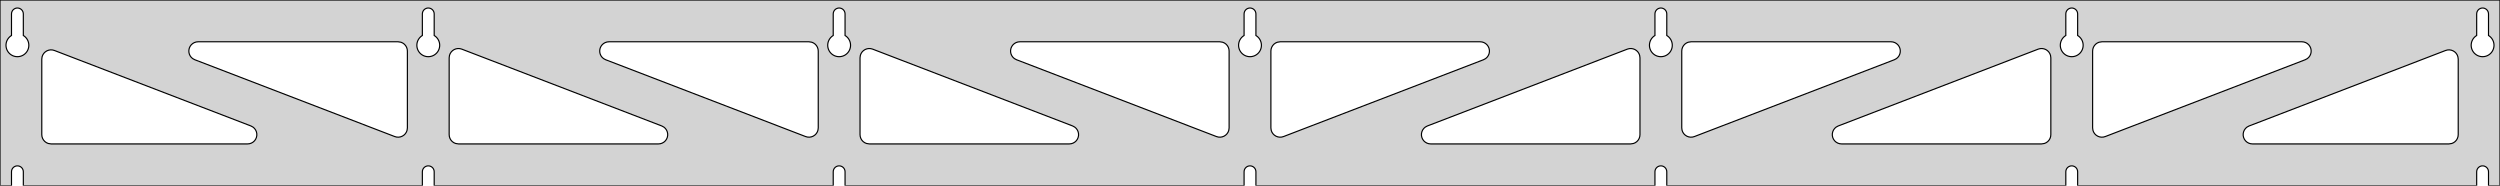 <?xml version="1.0" standalone="no"?>
<!DOCTYPE svg PUBLIC "-//W3C//DTD SVG 1.1//EN" "http://www.w3.org/Graphics/SVG/1.1/DTD/svg11.dtd">
<svg width="1077mm" height="80mm" viewBox="0 -80 1077 80" xmlns="http://www.w3.org/2000/svg" version="1.1">
<title>OpenSCAD Model</title>
<path d="
M 1077,-80 L 0,-80 L 0,-0 L 4.95,-0 L 4.95,-6 L 5.006,-6.53
 L 5.17,-7.037 L 5.437,-7.499 L 5.794,-7.895 L 6.225,-8.208 L 6.712,-8.425 L 7.233,-8.536
 L 7.767,-8.536 L 8.288,-8.425 L 8.775,-8.208 L 9.206,-7.895 L 9.563,-7.499 L 9.83,-7.037
 L 9.994,-6.53 L 10.05,-6 L 10.05,-0 L 181.95,-0 L 181.95,-6 L 182.006,-6.53
 L 182.17,-7.037 L 182.437,-7.499 L 182.794,-7.895 L 183.225,-8.208 L 183.712,-8.425 L 184.233,-8.536
 L 184.767,-8.536 L 185.288,-8.425 L 185.775,-8.208 L 186.206,-7.895 L 186.563,-7.499 L 186.83,-7.037
 L 186.994,-6.53 L 187.05,-6 L 187.05,-0 L 358.95,-0 L 358.95,-6 L 359.006,-6.53
 L 359.17,-7.037 L 359.437,-7.499 L 359.794,-7.895 L 360.225,-8.208 L 360.712,-8.425 L 361.233,-8.536
 L 361.767,-8.536 L 362.288,-8.425 L 362.775,-8.208 L 363.206,-7.895 L 363.563,-7.499 L 363.83,-7.037
 L 363.994,-6.53 L 364.05,-6 L 364.05,-0 L 535.95,-0 L 535.95,-6 L 536.006,-6.53
 L 536.17,-7.037 L 536.437,-7.499 L 536.794,-7.895 L 537.225,-8.208 L 537.712,-8.425 L 538.233,-8.536
 L 538.767,-8.536 L 539.288,-8.425 L 539.775,-8.208 L 540.206,-7.895 L 540.563,-7.499 L 540.83,-7.037
 L 540.994,-6.53 L 541.05,-6 L 541.05,-0 L 712.95,-0 L 712.95,-6 L 713.006,-6.53
 L 713.17,-7.037 L 713.437,-7.499 L 713.794,-7.895 L 714.225,-8.208 L 714.712,-8.425 L 715.233,-8.536
 L 715.767,-8.536 L 716.288,-8.425 L 716.775,-8.208 L 717.206,-7.895 L 717.563,-7.499 L 717.83,-7.037
 L 717.994,-6.53 L 718.05,-6 L 718.05,-0 L 889.95,-0 L 889.95,-6 L 890.006,-6.53
 L 890.17,-7.037 L 890.437,-7.499 L 890.794,-7.895 L 891.225,-8.208 L 891.712,-8.425 L 892.233,-8.536
 L 892.767,-8.536 L 893.288,-8.425 L 893.775,-8.208 L 894.206,-7.895 L 894.563,-7.499 L 894.83,-7.037
 L 894.994,-6.53 L 895.05,-6 L 895.05,-0 L 1066.95,-0 L 1066.95,-6 L 1067.01,-6.53
 L 1067.17,-7.037 L 1067.44,-7.499 L 1067.79,-7.895 L 1068.22,-8.208 L 1068.71,-8.425 L 1069.23,-8.536
 L 1069.77,-8.536 L 1070.29,-8.425 L 1070.77,-8.208 L 1071.21,-7.895 L 1071.56,-7.499 L 1071.83,-7.037
 L 1071.99,-6.53 L 1072.05,-6 L 1072.05,-0 L 1077,-0 z
M 6.986,-55.607 L 6.477,-55.688 L 5.98,-55.821 L 5.499,-56.005 L 5.04,-56.239 L 4.608,-56.52
 L 4.208,-56.844 L 3.844,-57.208 L 3.52,-57.608 L 3.239,-58.04 L 3.005,-58.499 L 2.821,-58.98
 L 2.688,-59.477 L 2.607,-59.986 L 2.58,-60.5 L 2.607,-61.014 L 2.688,-61.523 L 2.821,-62.02
 L 3.005,-62.501 L 3.239,-62.96 L 3.52,-63.392 L 3.844,-63.792 L 4.208,-64.156 L 4.608,-64.48
 L 4.95,-64.702 L 4.95,-74 L 5.006,-74.53 L 5.17,-75.037 L 5.437,-75.499 L 5.794,-75.895
 L 6.225,-76.208 L 6.712,-76.425 L 7.233,-76.536 L 7.767,-76.536 L 8.288,-76.425 L 8.775,-76.208
 L 9.206,-75.895 L 9.563,-75.499 L 9.83,-75.037 L 9.994,-74.53 L 10.05,-74 L 10.05,-64.702
 L 10.392,-64.48 L 10.792,-64.156 L 11.156,-63.792 L 11.48,-63.392 L 11.761,-62.96 L 11.995,-62.501
 L 12.179,-62.02 L 12.312,-61.523 L 12.393,-61.014 L 12.42,-60.5 L 12.393,-59.986 L 12.312,-59.477
 L 12.179,-58.98 L 11.995,-58.499 L 11.761,-58.04 L 11.48,-57.608 L 11.156,-57.208 L 10.792,-56.844
 L 10.392,-56.52 L 9.96,-56.239 L 9.501,-56.005 L 9.02,-55.821 L 8.523,-55.688 L 8.014,-55.607
 L 7.5,-55.58 z
M 183.986,-55.607 L 183.477,-55.688 L 182.98,-55.821 L 182.499,-56.005 L 182.04,-56.239 L 181.608,-56.52
 L 181.208,-56.844 L 180.844,-57.208 L 180.52,-57.608 L 180.239,-58.04 L 180.005,-58.499 L 179.821,-58.98
 L 179.688,-59.477 L 179.607,-59.986 L 179.58,-60.5 L 179.607,-61.014 L 179.688,-61.523 L 179.821,-62.02
 L 180.005,-62.501 L 180.239,-62.96 L 180.52,-63.392 L 180.844,-63.792 L 181.208,-64.156 L 181.608,-64.48
 L 181.95,-64.702 L 181.95,-74 L 182.006,-74.53 L 182.17,-75.037 L 182.437,-75.499 L 182.794,-75.895
 L 183.225,-76.208 L 183.712,-76.425 L 184.233,-76.536 L 184.767,-76.536 L 185.288,-76.425 L 185.775,-76.208
 L 186.206,-75.895 L 186.563,-75.499 L 186.83,-75.037 L 186.994,-74.53 L 187.05,-74 L 187.05,-64.702
 L 187.392,-64.48 L 187.792,-64.156 L 188.156,-63.792 L 188.48,-63.392 L 188.761,-62.96 L 188.995,-62.501
 L 189.179,-62.02 L 189.312,-61.523 L 189.393,-61.014 L 189.42,-60.5 L 189.393,-59.986 L 189.312,-59.477
 L 189.179,-58.98 L 188.995,-58.499 L 188.761,-58.04 L 188.48,-57.608 L 188.156,-57.208 L 187.792,-56.844
 L 187.392,-56.52 L 186.96,-56.239 L 186.501,-56.005 L 186.02,-55.821 L 185.523,-55.688 L 185.014,-55.607
 L 184.5,-55.58 z
M 360.986,-55.607 L 360.477,-55.688 L 359.98,-55.821 L 359.499,-56.005 L 359.04,-56.239 L 358.608,-56.52
 L 358.208,-56.844 L 357.844,-57.208 L 357.52,-57.608 L 357.239,-58.04 L 357.005,-58.499 L 356.821,-58.98
 L 356.688,-59.477 L 356.607,-59.986 L 356.58,-60.5 L 356.607,-61.014 L 356.688,-61.523 L 356.821,-62.02
 L 357.005,-62.501 L 357.239,-62.96 L 357.52,-63.392 L 357.844,-63.792 L 358.208,-64.156 L 358.608,-64.48
 L 358.95,-64.702 L 358.95,-74 L 359.006,-74.53 L 359.17,-75.037 L 359.437,-75.499 L 359.794,-75.895
 L 360.225,-76.208 L 360.712,-76.425 L 361.233,-76.536 L 361.767,-76.536 L 362.288,-76.425 L 362.775,-76.208
 L 363.206,-75.895 L 363.563,-75.499 L 363.83,-75.037 L 363.994,-74.53 L 364.05,-74 L 364.05,-64.702
 L 364.392,-64.48 L 364.792,-64.156 L 365.156,-63.792 L 365.48,-63.392 L 365.761,-62.96 L 365.995,-62.501
 L 366.179,-62.02 L 366.312,-61.523 L 366.393,-61.014 L 366.42,-60.5 L 366.393,-59.986 L 366.312,-59.477
 L 366.179,-58.98 L 365.995,-58.499 L 365.761,-58.04 L 365.48,-57.608 L 365.156,-57.208 L 364.792,-56.844
 L 364.392,-56.52 L 363.96,-56.239 L 363.501,-56.005 L 363.02,-55.821 L 362.523,-55.688 L 362.014,-55.607
 L 361.5,-55.58 z
M 537.986,-55.607 L 537.477,-55.688 L 536.98,-55.821 L 536.499,-56.005 L 536.04,-56.239 L 535.608,-56.52
 L 535.208,-56.844 L 534.844,-57.208 L 534.52,-57.608 L 534.239,-58.04 L 534.005,-58.499 L 533.821,-58.98
 L 533.688,-59.477 L 533.607,-59.986 L 533.58,-60.5 L 533.607,-61.014 L 533.688,-61.523 L 533.821,-62.02
 L 534.005,-62.501 L 534.239,-62.96 L 534.52,-63.392 L 534.844,-63.792 L 535.208,-64.156 L 535.608,-64.48
 L 535.95,-64.702 L 535.95,-74 L 536.006,-74.53 L 536.17,-75.037 L 536.437,-75.499 L 536.794,-75.895
 L 537.225,-76.208 L 537.712,-76.425 L 538.233,-76.536 L 538.767,-76.536 L 539.288,-76.425 L 539.775,-76.208
 L 540.206,-75.895 L 540.563,-75.499 L 540.83,-75.037 L 540.994,-74.53 L 541.05,-74 L 541.05,-64.702
 L 541.392,-64.48 L 541.792,-64.156 L 542.156,-63.792 L 542.48,-63.392 L 542.761,-62.96 L 542.995,-62.501
 L 543.179,-62.02 L 543.312,-61.523 L 543.393,-61.014 L 543.42,-60.5 L 543.393,-59.986 L 543.312,-59.477
 L 543.179,-58.98 L 542.995,-58.499 L 542.761,-58.04 L 542.48,-57.608 L 542.156,-57.208 L 541.792,-56.844
 L 541.392,-56.52 L 540.96,-56.239 L 540.501,-56.005 L 540.02,-55.821 L 539.523,-55.688 L 539.014,-55.607
 L 538.5,-55.58 z
M 714.986,-55.607 L 714.477,-55.688 L 713.98,-55.821 L 713.499,-56.005 L 713.04,-56.239 L 712.608,-56.52
 L 712.208,-56.844 L 711.844,-57.208 L 711.52,-57.608 L 711.239,-58.04 L 711.005,-58.499 L 710.821,-58.98
 L 710.688,-59.477 L 710.607,-59.986 L 710.58,-60.5 L 710.607,-61.014 L 710.688,-61.523 L 710.821,-62.02
 L 711.005,-62.501 L 711.239,-62.96 L 711.52,-63.392 L 711.844,-63.792 L 712.208,-64.156 L 712.608,-64.48
 L 712.95,-64.702 L 712.95,-74 L 713.006,-74.53 L 713.17,-75.037 L 713.437,-75.499 L 713.794,-75.895
 L 714.225,-76.208 L 714.712,-76.425 L 715.233,-76.536 L 715.767,-76.536 L 716.288,-76.425 L 716.775,-76.208
 L 717.206,-75.895 L 717.563,-75.499 L 717.83,-75.037 L 717.994,-74.53 L 718.05,-74 L 718.05,-64.702
 L 718.392,-64.48 L 718.792,-64.156 L 719.156,-63.792 L 719.48,-63.392 L 719.761,-62.96 L 719.995,-62.501
 L 720.179,-62.02 L 720.312,-61.523 L 720.393,-61.014 L 720.42,-60.5 L 720.393,-59.986 L 720.312,-59.477
 L 720.179,-58.98 L 719.995,-58.499 L 719.761,-58.04 L 719.48,-57.608 L 719.156,-57.208 L 718.792,-56.844
 L 718.392,-56.52 L 717.96,-56.239 L 717.501,-56.005 L 717.02,-55.821 L 716.523,-55.688 L 716.014,-55.607
 L 715.5,-55.58 z
M 891.986,-55.607 L 891.477,-55.688 L 890.98,-55.821 L 890.499,-56.005 L 890.04,-56.239 L 889.608,-56.52
 L 889.208,-56.844 L 888.844,-57.208 L 888.52,-57.608 L 888.239,-58.04 L 888.005,-58.499 L 887.821,-58.98
 L 887.688,-59.477 L 887.607,-59.986 L 887.58,-60.5 L 887.607,-61.014 L 887.688,-61.523 L 887.821,-62.02
 L 888.005,-62.501 L 888.239,-62.96 L 888.52,-63.392 L 888.844,-63.792 L 889.208,-64.156 L 889.608,-64.48
 L 889.95,-64.702 L 889.95,-74 L 890.006,-74.53 L 890.17,-75.037 L 890.437,-75.499 L 890.794,-75.895
 L 891.225,-76.208 L 891.712,-76.425 L 892.233,-76.536 L 892.767,-76.536 L 893.288,-76.425 L 893.775,-76.208
 L 894.206,-75.895 L 894.563,-75.499 L 894.83,-75.037 L 894.994,-74.53 L 895.05,-74 L 895.05,-64.702
 L 895.392,-64.48 L 895.792,-64.156 L 896.156,-63.792 L 896.48,-63.392 L 896.761,-62.96 L 896.995,-62.501
 L 897.179,-62.02 L 897.312,-61.523 L 897.393,-61.014 L 897.42,-60.5 L 897.393,-59.986 L 897.312,-59.477
 L 897.179,-58.98 L 896.995,-58.499 L 896.761,-58.04 L 896.48,-57.608 L 896.156,-57.208 L 895.792,-56.844
 L 895.392,-56.52 L 894.96,-56.239 L 894.501,-56.005 L 894.02,-55.821 L 893.523,-55.688 L 893.014,-55.607
 L 892.5,-55.58 z
M 1068.99,-55.607 L 1068.48,-55.688 L 1067.98,-55.821 L 1067.5,-56.005 L 1067.04,-56.239 L 1066.61,-56.52
 L 1066.21,-56.844 L 1065.84,-57.208 L 1065.52,-57.608 L 1065.24,-58.04 L 1065.01,-58.499 L 1064.82,-58.98
 L 1064.69,-59.477 L 1064.61,-59.986 L 1064.58,-60.5 L 1064.61,-61.014 L 1064.69,-61.523 L 1064.82,-62.02
 L 1065.01,-62.501 L 1065.24,-62.96 L 1065.52,-63.392 L 1065.84,-63.792 L 1066.21,-64.156 L 1066.61,-64.48
 L 1066.95,-64.702 L 1066.95,-74 L 1067.01,-74.53 L 1067.17,-75.037 L 1067.44,-75.499 L 1067.79,-75.895
 L 1068.23,-76.208 L 1068.71,-76.425 L 1069.23,-76.536 L 1069.77,-76.536 L 1070.29,-76.425 L 1070.77,-76.208
 L 1071.21,-75.895 L 1071.56,-75.499 L 1071.83,-75.037 L 1071.99,-74.53 L 1072.05,-74 L 1072.05,-64.702
 L 1072.39,-64.48 L 1072.79,-64.156 L 1073.16,-63.792 L 1073.48,-63.392 L 1073.76,-62.96 L 1073.99,-62.501
 L 1074.18,-62.02 L 1074.31,-61.523 L 1074.39,-61.014 L 1074.42,-60.5 L 1074.39,-59.986 L 1074.31,-59.477
 L 1074.18,-58.98 L 1073.99,-58.499 L 1073.76,-58.04 L 1073.48,-57.608 L 1073.16,-57.208 L 1072.79,-56.844
 L 1072.39,-56.52 L 1071.96,-56.239 L 1071.5,-56.005 L 1071.02,-55.821 L 1070.52,-55.688 L 1070.01,-55.607
 L 1069.5,-55.58 z
M 904.466,-21.038 L 903.685,-21.337 L 902.984,-21.793 L 902.392,-22.384 L 901.936,-23.085 L 901.637,-23.866
 L 901.5,-24.902 L 901.5,-58 L 901.587,-58.832 L 901.846,-59.627 L 902.264,-60.351 L 902.823,-60.973
 L 903.5,-61.464 L 904.264,-61.804 L 905.5,-62 L 991.653,-62 L 992.484,-61.913 L 993.28,-61.654
 L 994.004,-61.236 L 994.625,-60.676 L 995.117,-60 L 995.457,-59.236 L 995.631,-58.418 L 995.631,-57.582
 L 995.457,-56.764 L 995.117,-56 L 994.625,-55.324 L 994.004,-54.764 L 993.087,-54.266 L 906.935,-21.168
 L 906.127,-20.951 L 905.292,-20.907 z
M 347.873,-20.951 L 347.065,-21.168 L 260.913,-54.266 L 259.996,-54.764 L 259.375,-55.324 L 258.883,-56
 L 258.543,-56.764 L 258.369,-57.582 L 258.369,-58.418 L 258.543,-59.236 L 258.883,-60 L 259.375,-60.676
 L 259.996,-61.236 L 260.72,-61.654 L 261.516,-61.913 L 262.347,-62 L 348.5,-62 L 349.736,-61.804
 L 350.5,-61.464 L 351.177,-60.973 L 351.736,-60.351 L 352.154,-59.627 L 352.413,-58.832 L 352.5,-58
 L 352.5,-24.902 L 352.363,-23.866 L 352.064,-23.085 L 351.608,-22.384 L 351.016,-21.793 L 350.315,-21.337
 L 349.534,-21.038 L 348.708,-20.907 z
M 170.873,-20.951 L 170.065,-21.168 L 83.913,-54.266 L 82.996,-54.764 L 82.375,-55.324 L 81.883,-56
 L 81.543,-56.764 L 81.369,-57.582 L 81.369,-58.418 L 81.543,-59.236 L 81.883,-60 L 82.375,-60.676
 L 82.996,-61.236 L 83.72,-61.654 L 84.516,-61.913 L 85.347,-62 L 171.5,-62 L 172.736,-61.804
 L 173.5,-61.464 L 174.177,-60.973 L 174.736,-60.351 L 175.154,-59.627 L 175.413,-58.832 L 175.5,-58
 L 175.5,-24.902 L 175.363,-23.866 L 175.064,-23.085 L 174.608,-22.384 L 174.016,-21.793 L 173.315,-21.337
 L 172.534,-21.038 L 171.708,-20.907 z
M 524.873,-20.951 L 524.065,-21.168 L 437.913,-54.266 L 436.996,-54.764 L 436.375,-55.324 L 435.883,-56
 L 435.543,-56.764 L 435.369,-57.582 L 435.369,-58.418 L 435.543,-59.236 L 435.883,-60 L 436.375,-60.676
 L 436.996,-61.236 L 437.72,-61.654 L 438.516,-61.913 L 439.347,-62 L 525.5,-62 L 526.736,-61.804
 L 527.5,-61.464 L 528.177,-60.973 L 528.736,-60.351 L 529.154,-59.627 L 529.413,-58.832 L 529.5,-58
 L 529.5,-24.902 L 529.363,-23.866 L 529.064,-23.085 L 528.608,-22.384 L 528.016,-21.793 L 527.315,-21.337
 L 526.534,-21.038 L 525.708,-20.907 z
M 550.466,-21.038 L 549.685,-21.337 L 548.984,-21.793 L 548.392,-22.384 L 547.936,-23.085 L 547.637,-23.866
 L 547.5,-24.902 L 547.5,-58 L 547.587,-58.832 L 547.846,-59.627 L 548.264,-60.351 L 548.823,-60.973
 L 549.5,-61.464 L 550.264,-61.804 L 551.5,-62 L 637.653,-62 L 638.484,-61.913 L 639.28,-61.654
 L 640.004,-61.236 L 640.625,-60.676 L 641.117,-60 L 641.457,-59.236 L 641.631,-58.418 L 641.631,-57.582
 L 641.457,-56.764 L 641.117,-56 L 640.625,-55.324 L 640.004,-54.764 L 639.087,-54.266 L 552.935,-21.168
 L 552.127,-20.951 L 551.292,-20.907 z
M 727.466,-21.038 L 726.685,-21.337 L 725.984,-21.793 L 725.392,-22.384 L 724.936,-23.085 L 724.637,-23.866
 L 724.5,-24.902 L 724.5,-58 L 724.587,-58.832 L 724.846,-59.627 L 725.264,-60.351 L 725.823,-60.973
 L 726.5,-61.464 L 727.264,-61.804 L 728.5,-62 L 814.653,-62 L 815.484,-61.913 L 816.28,-61.654
 L 817.004,-61.236 L 817.625,-60.676 L 818.117,-60 L 818.457,-59.236 L 818.631,-58.418 L 818.631,-57.582
 L 818.457,-56.764 L 818.117,-56 L 817.625,-55.324 L 817.004,-54.764 L 816.087,-54.266 L 729.935,-21.168
 L 729.127,-20.951 L 728.292,-20.907 z
M 197.5,-18 L 196.264,-18.196 L 195.5,-18.536 L 194.823,-19.027 L 194.264,-19.649 L 193.846,-20.373
 L 193.587,-21.168 L 193.5,-22 L 193.5,-55.098 L 193.637,-56.135 L 193.936,-56.915 L 194.392,-57.616
 L 194.984,-58.208 L 195.685,-58.663 L 196.466,-58.962 L 197.292,-59.093 L 198.127,-59.049 L 198.935,-58.832
 L 285.087,-25.734 L 286.004,-25.236 L 286.625,-24.677 L 287.117,-24 L 287.457,-23.236 L 287.631,-22.418
 L 287.631,-21.582 L 287.457,-20.764 L 287.117,-20 L 286.625,-19.323 L 286.004,-18.764 L 285.28,-18.346
 L 284.484,-18.087 L 283.653,-18 z
M 374.5,-18 L 373.264,-18.196 L 372.5,-18.536 L 371.823,-19.027 L 371.264,-19.649 L 370.846,-20.373
 L 370.587,-21.168 L 370.5,-22 L 370.5,-55.098 L 370.637,-56.135 L 370.936,-56.915 L 371.392,-57.616
 L 371.984,-58.208 L 372.685,-58.663 L 373.466,-58.962 L 374.292,-59.093 L 375.127,-59.049 L 375.935,-58.832
 L 462.087,-25.734 L 463.004,-25.236 L 463.625,-24.677 L 464.117,-24 L 464.457,-23.236 L 464.631,-22.418
 L 464.631,-21.582 L 464.457,-20.764 L 464.117,-20 L 463.625,-19.323 L 463.004,-18.764 L 462.28,-18.346
 L 461.484,-18.087 L 460.653,-18 z
M 616.347,-18 L 615.516,-18.087 L 614.72,-18.346 L 613.996,-18.764 L 613.375,-19.323 L 612.883,-20
 L 612.543,-20.764 L 612.369,-21.582 L 612.369,-22.418 L 612.543,-23.236 L 612.883,-24 L 613.375,-24.677
 L 613.996,-25.236 L 614.913,-25.734 L 701.065,-58.832 L 701.873,-59.049 L 702.708,-59.093 L 703.534,-58.962
 L 704.315,-58.663 L 705.016,-58.208 L 705.608,-57.616 L 706.064,-56.915 L 706.363,-56.135 L 706.5,-55.098
 L 706.5,-22 L 706.413,-21.168 L 706.154,-20.373 L 705.736,-19.649 L 705.177,-19.027 L 704.5,-18.536
 L 703.736,-18.196 L 702.5,-18 z
M 793.347,-18 L 792.516,-18.087 L 791.72,-18.346 L 790.996,-18.764 L 790.375,-19.323 L 789.883,-20
 L 789.543,-20.764 L 789.369,-21.582 L 789.369,-22.418 L 789.543,-23.236 L 789.883,-24 L 790.375,-24.677
 L 790.996,-25.236 L 791.913,-25.734 L 878.065,-58.832 L 878.873,-59.049 L 879.708,-59.093 L 880.534,-58.962
 L 881.315,-58.663 L 882.016,-58.208 L 882.608,-57.616 L 883.064,-56.915 L 883.363,-56.135 L 883.5,-55.098
 L 883.5,-22 L 883.413,-21.168 L 883.154,-20.373 L 882.736,-19.649 L 882.177,-19.027 L 881.5,-18.536
 L 880.736,-18.196 L 879.5,-18 z
M 970.347,-18 L 969.516,-18.087 L 968.72,-18.346 L 967.996,-18.764 L 967.375,-19.323 L 966.883,-20
 L 966.543,-20.764 L 966.369,-21.582 L 966.369,-22.418 L 966.543,-23.236 L 966.883,-24 L 967.375,-24.677
 L 967.996,-25.236 L 968.913,-25.734 L 1053.57,-58.256 L 1054.37,-58.472 L 1055.21,-58.517 L 1056.03,-58.386
 L 1056.81,-58.086 L 1057.52,-57.631 L 1058.11,-57.04 L 1058.56,-56.339 L 1058.86,-55.558 L 1059,-54.522
 L 1059,-22 L 1058.91,-21.168 L 1058.65,-20.373 L 1058.24,-19.649 L 1057.68,-19.027 L 1057,-18.536
 L 1056.24,-18.196 L 1055,-18 z
M 22,-18 L 20.764,-18.196 L 20,-18.536 L 19.323,-19.027 L 18.764,-19.649 L 18.346,-20.373
 L 18.087,-21.168 L 18,-22 L 18,-54.522 L 18.137,-55.558 L 18.436,-56.339 L 18.892,-57.04
 L 19.484,-57.631 L 20.185,-58.086 L 20.966,-58.386 L 21.792,-58.517 L 22.627,-58.472 L 23.434,-58.256
 L 108.087,-25.734 L 109.004,-25.236 L 109.625,-24.677 L 110.117,-24 L 110.457,-23.236 L 110.631,-22.418
 L 110.631,-21.582 L 110.457,-20.764 L 110.117,-20 L 109.625,-19.323 L 109.004,-18.764 L 108.28,-18.346
 L 107.484,-18.087 L 106.653,-18 z
" stroke="black" fill="lightgray" stroke-width="0.5"/>
</svg>
